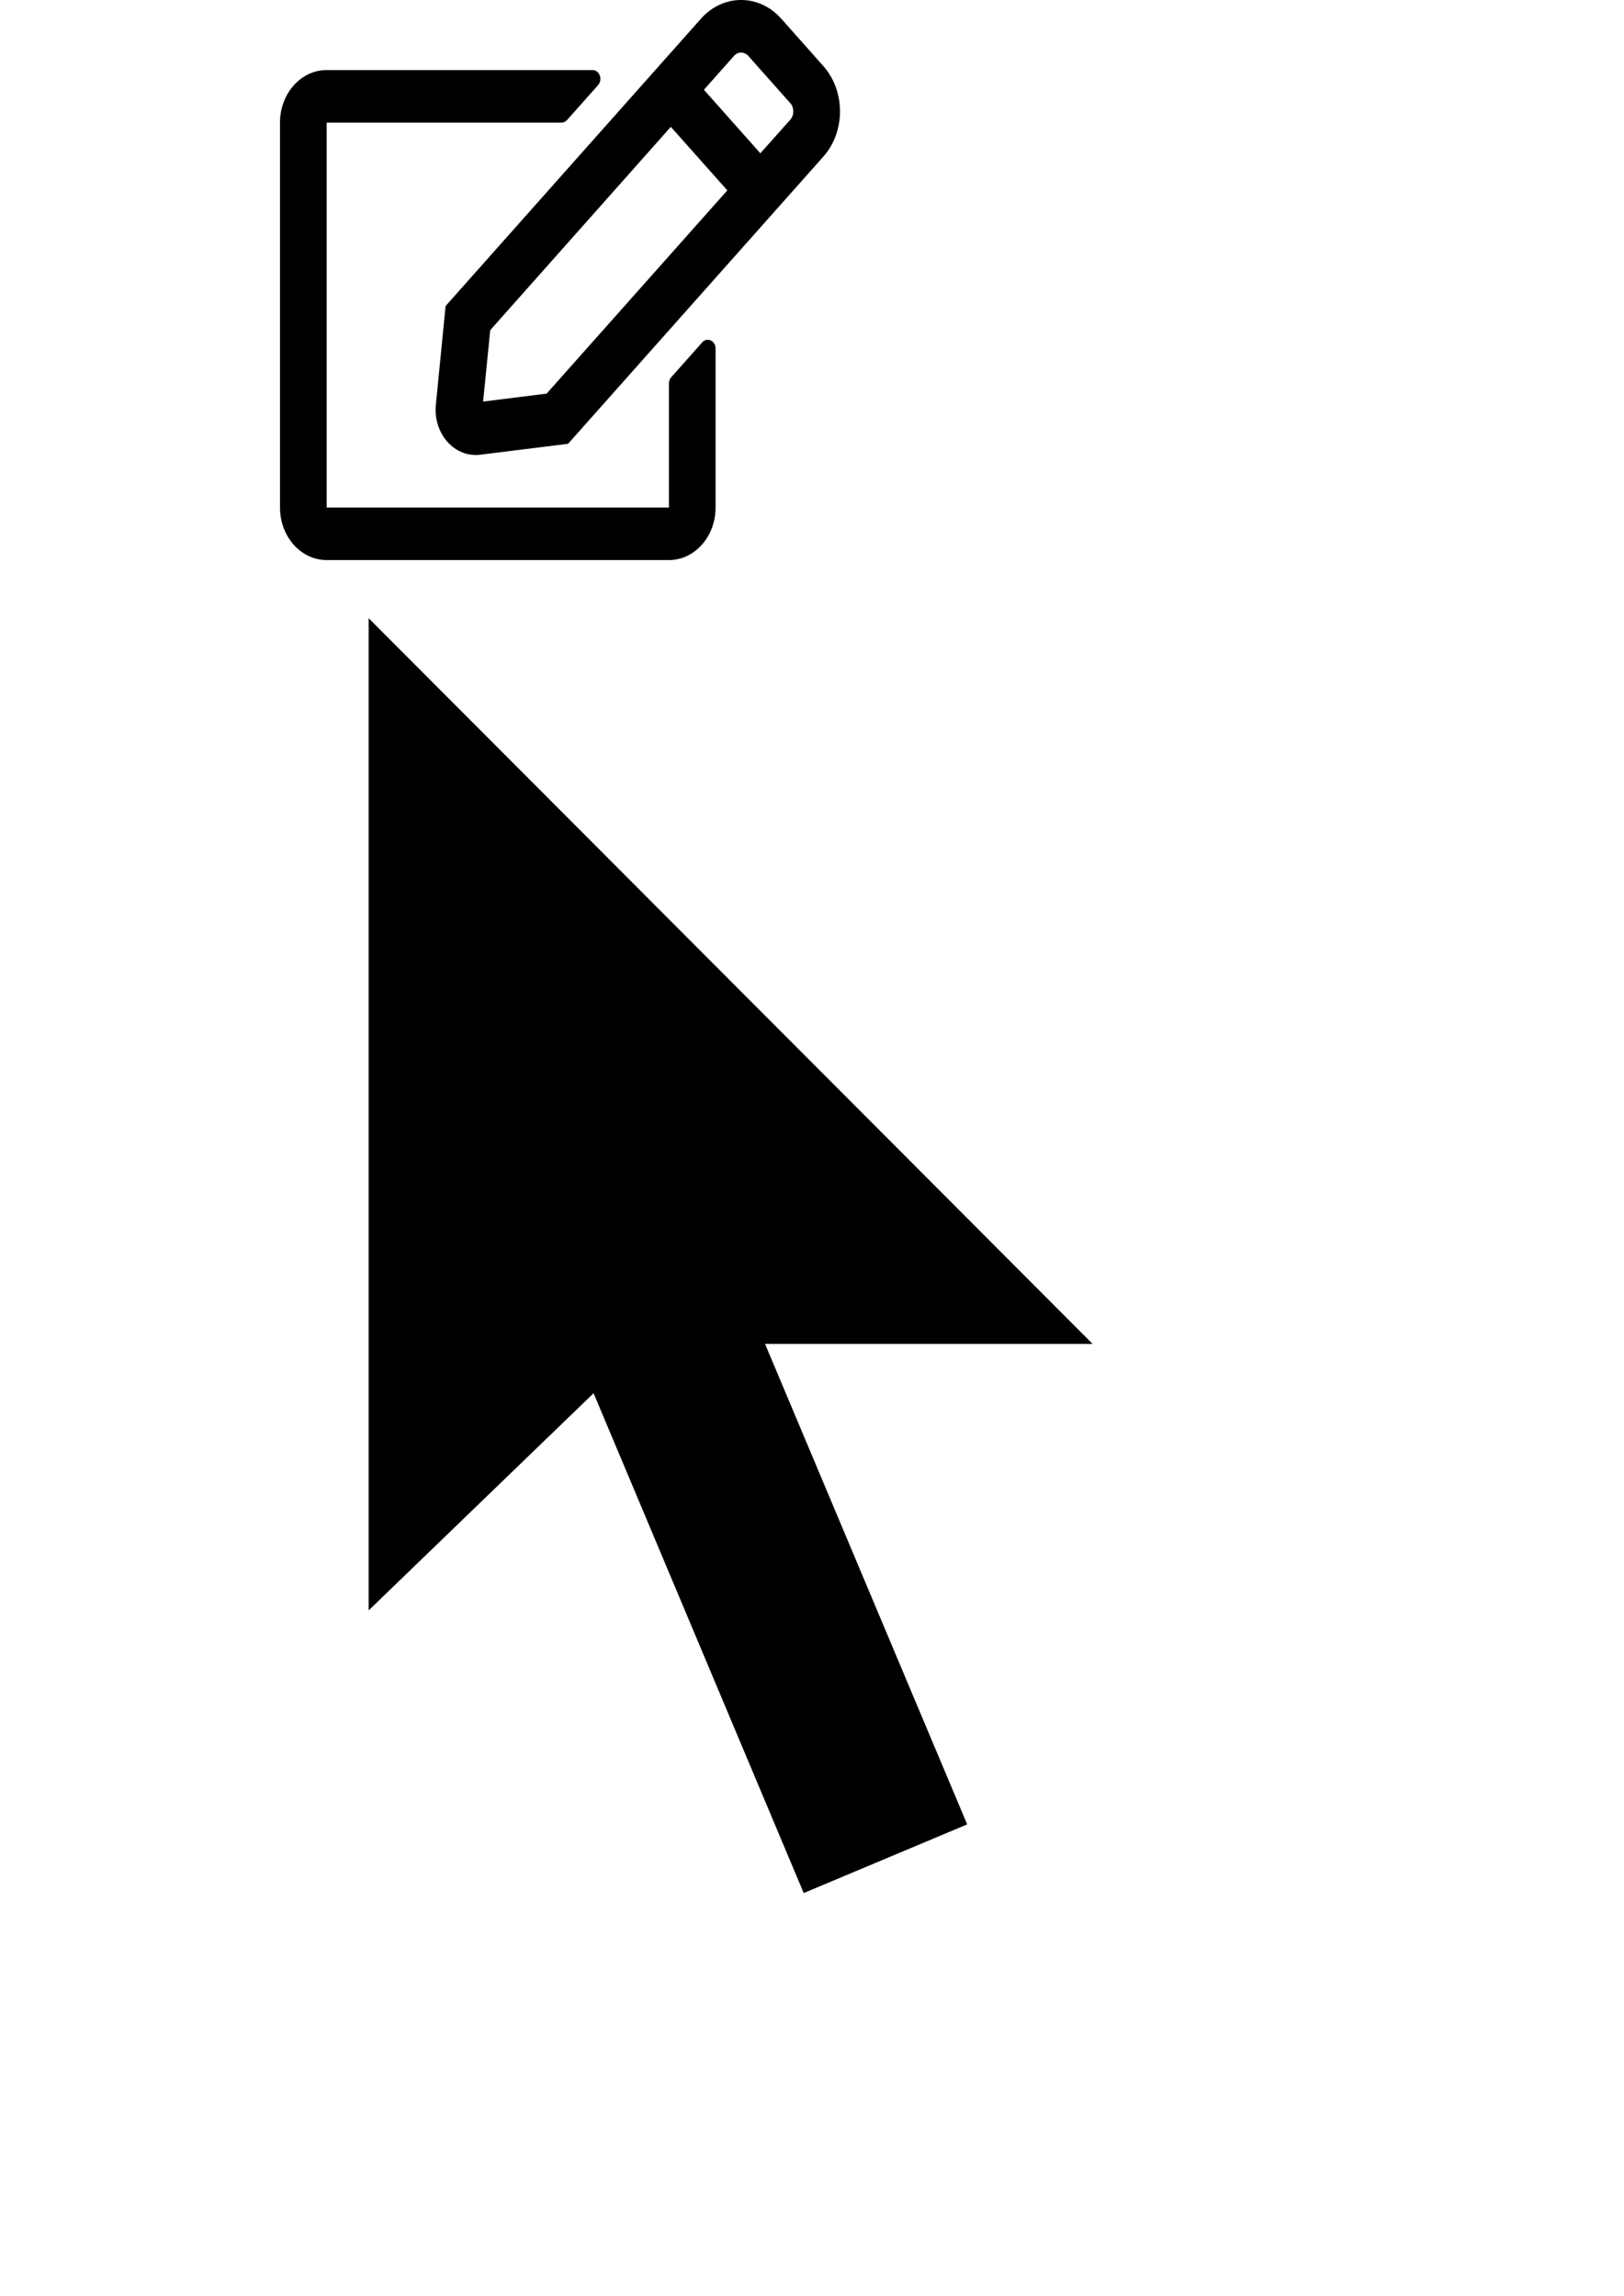 <svg width="29" height="41" viewBox="0 0 29 41" fill="none" xmlns="http://www.w3.org/2000/svg">
<g filter="url(#filter0_d_10905_53)">
<path fill-rule="evenodd" clip-rule="evenodd" d="M5 31.001V5.644L23.352 24.041H12.616L11.965 24.237L5 31.001Z" fill="white"/>
<path fill-rule="evenodd" clip-rule="evenodd" d="M19.385 32.069L13.677 34.499L6.264 16.942L12.1 14.483L19.385 32.069Z" fill="white"/>
<path fill-rule="evenodd" clip-rule="evenodd" d="M17.271 30.991L14.352 32.217L9.443 20.541L12.358 19.314L17.271 30.991Z" fill="black"/>
<path fill-rule="evenodd" clip-rule="evenodd" d="M6.583 9.455V27.17L11.284 22.632L11.962 22.412H19.511L6.583 9.455Z" fill="black"/>
</g>
<path d="M11.985 6.737L12.54 6.112C12.627 6.014 12.778 6.083 12.778 6.223V9.063C12.778 9.58 12.405 10 11.945 10H5.833C5.373 10 5 9.58 5 9.063V2.189C5 1.671 5.373 1.251 5.833 1.251H10.582C10.705 1.251 10.768 1.419 10.681 1.519L10.125 2.144C10.099 2.173 10.064 2.189 10.026 2.189H5.833V9.063H11.945V6.846C11.945 6.805 11.959 6.766 11.985 6.737ZM14.703 2.796L10.144 7.924L8.575 8.119C8.12 8.176 7.733 7.744 7.783 7.229L7.957 5.464L12.516 0.335C12.913 -0.112 13.556 -0.112 13.952 0.335L14.702 1.179C15.099 1.626 15.099 2.351 14.703 2.796ZM12.988 3.399L11.979 2.265L8.754 5.895L8.627 7.17L9.761 7.028L12.988 3.399ZM14.113 1.843L13.363 0.999C13.292 0.919 13.175 0.919 13.106 0.999L12.57 1.603L13.578 2.737L14.115 2.134C14.184 2.052 14.184 1.923 14.113 1.843Z" fill="black"/>
<defs>
<filter id="filter0_d_10905_53" x="0.25" y="1.833" width="28.5" height="39.583" filterUnits="userSpaceOnUse" color-interpolation-filters="sRGB">
<feFlood flood-opacity="0" result="BackgroundImageFix"/>
<feColorMatrix in="SourceAlpha" type="matrix" values="0 0 0 0 0 0 0 0 0 0 0 0 0 0 0 0 0 0 127 0" result="hardAlpha"/>
<feOffset dy="1.583"/>
<feGaussianBlur stdDeviation="2.375"/>
<feColorMatrix type="matrix" values="0 0 0 0 0 0 0 0 0 0 0 0 0 0 0 0 0 0 0.2 0"/>
<feBlend mode="normal" in2="BackgroundImageFix" result="effect1_dropShadow_10905_53"/>
<feBlend mode="normal" in="SourceGraphic" in2="effect1_dropShadow_10905_53" result="shape"/>
</filter>
</defs>
</svg>

